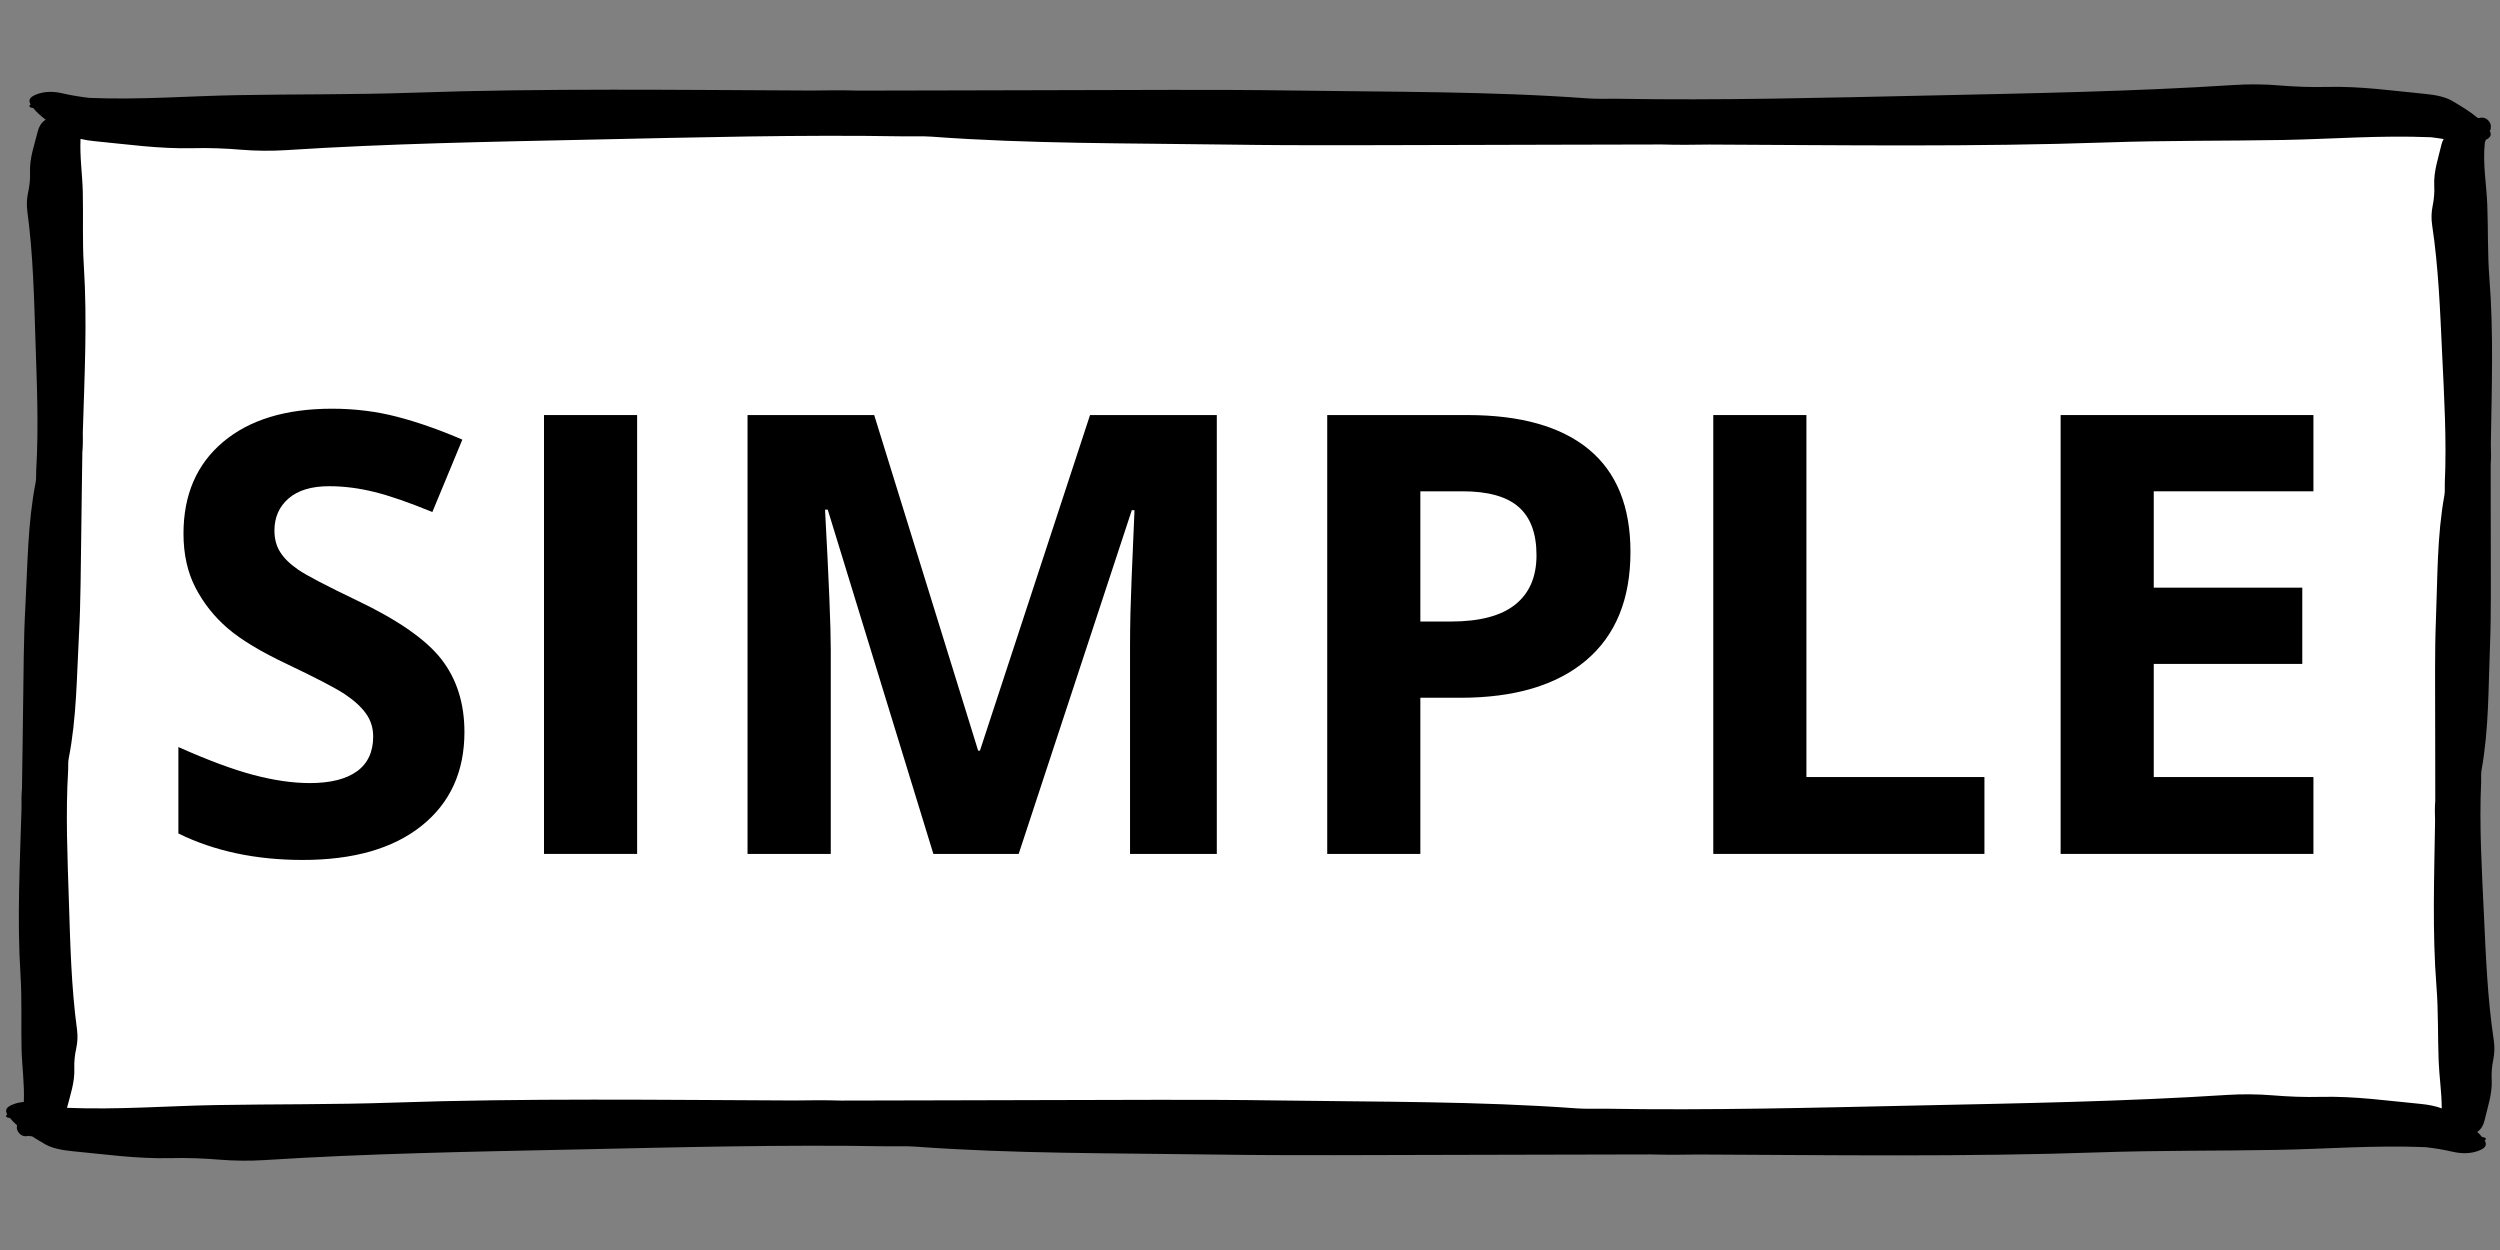 <svg xmlns="http://www.w3.org/2000/svg" xmlns:xlink="http://www.w3.org/1999/xlink" width="500" zoomAndPan="magnify" viewBox="0 0 375 187.5" height="250" preserveAspectRatio="xMidYMid meet" version="1.0"><rect x="0" y="0" width="375" height="187.5" fill="#808080" stroke="none"/><defs><g/><clipPath id="3b867b15e0"><path d="M 0.5 12.582 L 374.5 12.582 L 374.5 174.148 L 0.5 174.148 Z M 0.5 12.582 " clip-rule="nonzero"/></clipPath></defs><path fill="#ffffff" d="M 36.734 171.891 C 35.496 171.891 34.281 171.844 33.121 171.746 C 31.031 171.574 29.074 171.488 27.137 171.488 C 26.625 171.488 26.113 171.496 25.605 171.508 C 25.215 171.516 24.832 171.52 24.449 171.52 C 21.031 171.52 17.797 171.176 14.379 170.812 C 13.238 170.691 12.102 170.57 10.957 170.465 C 9.617 170.34 8.473 170.062 7.895 169.73 C 7.152 169.301 6.523 168.922 5.969 168.562 L 4.938 167.898 L 4.91 167.914 L 4.379 167.445 L 5.699 167.34 L 5.785 165.391 C 5.867 163.598 5.738 161.887 5.617 160.234 C 5.539 159.227 5.469 158.27 5.445 157.324 C 5.414 155.914 5.418 154.465 5.422 153.062 C 5.43 150.801 5.434 148.465 5.289 146.141 C 4.852 139.281 5.086 132.262 5.312 125.473 C 5.359 124.086 5.402 122.699 5.445 121.312 L 5.445 121.203 C 5.422 120.172 5.426 119.312 5.504 118.48 L 5.512 118.398 L 5.512 118.316 C 5.555 116.137 5.578 113.961 5.602 111.781 C 5.625 109.875 5.645 107.969 5.68 106.066 C 5.703 104.691 5.719 103.32 5.734 101.949 C 5.773 98.383 5.82 94.691 6.016 91.098 C 6.09 89.711 6.148 88.324 6.207 86.938 C 6.406 82.25 6.613 77.402 7.523 72.773 C 7.633 72.199 7.633 71.664 7.633 71.234 C 7.633 71.07 7.629 70.902 7.641 70.738 C 7.996 64.82 7.797 58.859 7.602 53.094 L 7.484 49.426 C 7.301 43.523 7.109 37.426 6.297 31.406 C 6.207 30.734 6.234 30.008 6.375 29.355 C 6.652 28.109 6.762 26.938 6.719 25.77 C 6.664 24.457 7.039 23.102 7.438 21.664 C 7.57 21.176 7.707 20.691 7.824 20.199 C 7.875 20 7.953 19.887 7.988 19.859 L 8.125 19.77 L 10.602 18.035 L 8.199 16.199 C 8.113 16.137 8.027 16.07 7.949 16.008 C 8.254 16.031 8.578 16.082 8.918 16.164 C 10.195 16.461 11.574 16.695 13.141 16.879 L 13.227 16.891 L 13.309 16.891 C 14.828 16.953 16.383 16.984 18.062 16.984 C 21.582 16.984 25.043 16.848 28.391 16.715 C 30.75 16.621 33.188 16.527 35.559 16.484 C 38.98 16.422 42.465 16.398 45.84 16.375 C 51.152 16.34 56.648 16.301 62.039 16.117 C 70.922 15.809 80.641 15.664 92.633 15.664 C 99 15.664 105.477 15.703 111.738 15.742 C 115.035 15.762 118.328 15.781 121.621 15.797 C 122.91 15.773 124.148 15.758 125.387 15.758 C 126.582 15.758 127.652 15.773 128.656 15.805 L 129.059 15.805 C 134.102 15.805 139.145 15.789 144.188 15.77 C 148.766 15.754 153.348 15.742 157.926 15.738 C 161.184 15.734 164.438 15.727 167.695 15.715 C 171.316 15.703 174.941 15.691 178.562 15.691 C 184.469 15.691 189.305 15.723 193.777 15.789 C 197.059 15.84 200.348 15.871 203.633 15.902 C 214.984 16.016 226.723 16.129 238.125 16.973 C 238.676 17.016 239.27 17.031 240.039 17.031 C 240.34 17.031 241.527 17.02 241.816 17.02 C 242.012 17.02 242.207 17.023 242.402 17.023 C 245.754 17.082 249.176 17.109 252.859 17.109 C 263.289 17.109 273.867 16.879 284.098 16.652 L 292.824 16.465 C 306.758 16.172 321.172 15.867 335.258 14.957 C 336.168 14.895 337.117 14.867 338.07 14.867 C 339.297 14.867 340.5 14.914 341.648 15.012 C 343.727 15.184 345.668 15.27 347.586 15.27 C 348.094 15.27 348.602 15.262 349.113 15.25 C 349.496 15.242 349.879 15.238 350.258 15.238 C 353.652 15.238 356.855 15.582 360.25 15.945 C 361.383 16.066 362.512 16.188 363.648 16.293 C 364.973 16.418 366.105 16.691 366.676 17.023 C 367.844 17.703 369.18 18.512 370.219 19.367 L 370.586 19.672 L 370.793 19.727 L 370.938 19.82 L 370.734 20.371 C 370.68 20.516 370.629 20.664 370.59 20.809 L 370.539 20.992 L 370.52 21.18 C 370.277 23.539 370.473 25.727 370.664 27.84 C 370.754 28.852 370.84 29.805 370.879 30.754 C 370.934 32.16 370.949 33.609 370.965 35.012 C 370.992 37.266 371.02 39.594 371.203 41.91 C 371.738 48.746 371.609 55.754 371.48 62.527 C 371.457 63.91 371.43 65.297 371.41 66.684 L 371.41 66.793 C 371.449 67.828 371.457 68.684 371.391 69.508 L 371.383 69.672 C 371.375 71.836 371.383 73.996 371.391 76.156 C 371.398 78.07 371.406 79.984 371.398 81.898 C 371.395 83.266 371.402 84.633 371.402 86.004 C 371.414 89.562 371.426 93.246 371.281 96.84 C 371.227 98.223 371.188 99.609 371.148 100.996 C 371.02 105.676 370.887 110.516 370.047 115.145 C 369.941 115.719 369.949 116.25 369.957 116.68 C 369.961 116.848 369.965 117.012 369.957 117.176 C 369.688 123.086 369.977 129.035 370.254 134.785 L 370.43 138.48 C 370.699 144.352 370.98 150.422 371.879 156.406 C 371.98 157.07 371.961 157.797 371.828 158.449 C 371.57 159.695 371.477 160.867 371.539 162.031 C 371.609 163.344 371.258 164.699 370.883 166.137 C 370.754 166.625 370.625 167.113 370.512 167.605 C 370.469 167.805 370.395 167.918 370.355 167.945 L 368.145 169.559 L 369.398 170.758 C 369.07 170.734 368.711 170.68 368.336 170.594 C 367.043 170.297 365.652 170.062 364.086 169.879 L 364.004 169.871 L 363.918 169.867 C 362.387 169.805 360.82 169.773 359.129 169.773 C 355.586 169.773 352.102 169.91 348.734 170.043 C 346.355 170.137 343.898 170.23 341.504 170.273 C 338.059 170.336 334.543 170.359 331.145 170.383 C 325.789 170.418 320.258 170.457 314.824 170.645 C 305.879 170.949 296.082 171.094 284.004 171.094 C 277.578 171.094 271.039 171.055 264.719 171.016 C 261.41 170.996 258.102 170.977 254.797 170.965 C 253.504 170.984 252.258 171 251.02 171 C 249.809 171 248.727 170.984 247.707 170.953 L 247.316 170.953 C 242.23 170.953 237.145 170.969 232.062 170.988 C 227.449 171.004 222.836 171.02 218.219 171.02 C 214.938 171.023 211.656 171.031 208.375 171.043 C 204.727 171.055 201.078 171.066 197.43 171.066 C 191.477 171.066 186.605 171.035 182.102 170.969 C 178.793 170.918 175.484 170.887 172.172 170.855 C 160.734 170.742 148.906 170.629 137.422 169.785 C 136.867 169.746 136.273 169.727 135.496 169.727 C 135.195 169.727 134.008 169.738 133.719 169.738 C 133.516 169.738 133.316 169.734 133.113 169.73 C 129.734 169.676 126.289 169.648 122.578 169.648 C 112.07 169.648 101.41 169.879 91.105 170.105 L 82.242 170.297 C 68.227 170.59 53.73 170.895 39.566 171.805 C 38.648 171.863 37.695 171.891 36.734 171.891 Z M 36.734 171.891 " fill-opacity="1" fill-rule="nonzero"/><g clip-path="url(#3b867b15e0)"><path fill="#000000" d="M 374.07 156.078 C 373.109 149.695 372.871 143.258 372.57 136.836 C 372.266 130.324 371.875 123.805 372.172 117.277 C 372.195 116.699 372.121 116.105 372.227 115.539 C 373.344 109.383 373.246 103.141 373.496 96.93 C 373.695 91.926 373.602 86.914 373.617 81.906 C 373.629 77.832 373.582 73.762 373.602 69.684 C 373.68 68.699 373.66 67.707 373.625 66.715 C 373.746 58.395 374.062 50.062 373.41 41.738 C 373.121 38.062 373.234 34.359 373.09 30.668 C 372.973 27.656 372.391 24.621 372.723 21.406 C 372.762 21.262 372.816 21.121 372.867 20.98 C 373.699 20.578 373.734 20.129 373.461 19.629 C 373.473 19.602 373.488 19.578 373.496 19.555 C 373.539 19.52 373.57 19.488 373.586 19.457 C 373.621 19.383 373.617 19.324 373.594 19.277 C 373.691 18.887 373.617 18.5 373.297 18.129 C 372.848 17.609 372.332 17.578 371.746 17.715 C 371.707 17.691 371.668 17.676 371.629 17.664 C 370.539 16.766 369.199 15.93 367.789 15.113 C 366.836 14.559 365.375 14.234 363.855 14.094 C 358.973 13.629 354.195 12.914 349.059 13.039 C 346.648 13.098 344.25 13.012 341.832 12.809 C 339.664 12.625 337.305 12.605 335.113 12.75 C 319.879 13.734 304.496 14 289.16 14.332 C 273.613 14.664 258.035 15.082 242.441 14.812 C 241.055 14.789 239.637 14.867 238.285 14.766 C 223.562 13.68 208.652 13.801 193.812 13.578 C 181.863 13.402 169.887 13.52 157.926 13.527 C 148.191 13.531 138.461 13.598 128.727 13.594 C 126.371 13.52 124.004 13.543 121.633 13.582 C 101.75 13.496 81.848 13.219 61.961 13.906 C 53.184 14.211 44.336 14.113 35.52 14.273 C 28.324 14.402 21.086 14.996 13.398 14.684 C 12.047 14.523 10.719 14.312 9.422 14.012 C 8.102 13.699 6.801 13.672 5.566 14.121 C 4.328 14.57 4.254 15.086 4.59 15.672 C 4.52 15.719 4.469 15.766 4.449 15.809 C 4.324 16.066 4.605 16.16 4.984 16.207 C 5.48 16.824 6.121 17.402 6.852 17.957 C 6.812 17.988 6.77 18.012 6.727 18.043 C 6.164 18.43 5.832 19.039 5.676 19.672 C 5.172 21.711 4.418 23.703 4.504 25.859 C 4.543 26.871 4.434 27.875 4.215 28.883 C 4.012 29.789 3.977 30.777 4.102 31.699 C 4.965 38.109 5.109 44.566 5.316 51.004 C 5.527 57.531 5.82 64.07 5.43 70.605 C 5.395 71.188 5.457 71.781 5.348 72.348 C 4.141 78.5 4.145 84.758 3.805 90.977 C 3.527 95.984 3.551 101.008 3.465 106.027 C 3.391 110.109 3.379 114.191 3.297 118.273 C 3.207 119.258 3.211 120.254 3.23 121.25 C 2.984 129.586 2.547 137.926 3.078 146.281 C 3.312 149.965 3.145 153.676 3.234 157.379 C 3.297 159.965 3.695 162.574 3.57 165.293 C 3.066 165.336 2.566 165.434 2.074 165.613 C 0.824 166.062 0.75 166.578 1.09 167.164 C 1.02 167.207 0.969 167.254 0.945 167.301 C 0.82 167.559 1.105 167.652 1.484 167.699 C 1.793 168.078 2.156 168.441 2.562 168.797 C 2.461 169.184 2.531 169.562 2.84 169.934 C 3.285 170.465 3.797 170.504 4.387 170.375 C 4.434 170.406 4.48 170.426 4.523 170.438 C 4.633 170.461 4.707 170.449 4.766 170.422 C 5.41 170.836 6.09 171.242 6.785 171.645 C 7.75 172.199 9.219 172.523 10.75 172.668 C 15.668 173.129 20.484 173.844 25.656 173.719 C 28.086 173.66 30.5 173.75 32.938 173.949 C 35.125 174.133 37.5 174.152 39.707 174.012 C 55.055 173.023 70.551 172.758 86.004 172.43 C 101.668 172.094 117.359 171.676 133.074 171.945 C 134.469 171.969 135.898 171.891 137.258 171.992 C 152.09 173.082 167.113 172.957 182.066 173.18 C 194.105 173.359 206.168 173.238 218.223 173.23 C 228.027 173.227 237.832 173.164 247.641 173.164 C 250.012 173.238 252.395 173.215 254.785 173.176 C 274.816 173.262 294.867 173.543 314.902 172.852 C 323.746 172.551 332.66 172.645 341.543 172.484 C 348.793 172.355 356.086 171.762 363.828 172.074 C 365.191 172.234 366.531 172.445 367.836 172.75 C 369.168 173.059 370.477 173.086 371.719 172.637 C 372.969 172.188 373.043 171.672 372.703 171.086 C 372.773 171.039 372.824 170.992 372.848 170.949 C 372.973 170.691 372.688 170.598 372.309 170.551 C 372.094 170.289 371.848 170.035 371.586 169.785 C 371.605 169.77 371.625 169.758 371.645 169.746 C 372.199 169.348 372.523 168.738 372.672 168.102 C 373.145 166.062 373.867 164.062 373.754 161.914 C 373.699 160.906 373.793 159.902 374 158.891 C 374.184 157.98 374.207 156.996 374.07 156.078 Z M 363.043 165.582 C 358.125 165.121 353.309 164.406 348.137 164.531 C 345.707 164.59 343.293 164.5 340.855 164.297 C 338.672 164.117 336.293 164.098 334.086 164.238 C 318.738 165.227 303.242 165.492 287.789 165.82 C 272.125 166.156 256.434 166.574 240.719 166.305 C 239.324 166.281 237.895 166.359 236.535 166.258 C 221.703 165.168 206.68 165.293 191.727 165.07 C 179.688 164.891 167.625 165.008 155.574 165.016 C 145.766 165.023 135.965 165.086 126.156 165.086 C 123.785 165.012 121.398 165.035 119.008 165.074 C 98.977 164.988 78.926 164.707 58.891 165.395 C 50.051 165.699 41.133 165.605 32.25 165.762 C 25.027 165.895 17.762 166.48 10.051 166.176 C 10.547 164.234 11.227 162.328 11.148 160.273 C 11.109 159.262 11.215 158.258 11.438 157.246 C 11.637 156.34 11.676 155.352 11.551 154.43 C 10.684 148.023 10.539 141.566 10.332 135.129 C 10.125 128.602 9.828 122.059 10.223 115.523 C 10.258 114.945 10.191 114.348 10.305 113.781 C 11.512 107.629 11.508 101.375 11.848 95.152 C 12.121 90.145 12.098 85.121 12.188 80.102 C 12.258 76.02 12.273 71.941 12.352 67.855 C 12.445 66.871 12.441 65.879 12.422 64.883 C 12.668 56.543 13.105 48.203 12.574 39.852 C 12.34 36.164 12.508 32.453 12.418 28.754 C 12.355 26.164 11.957 23.555 12.078 20.836 C 12.734 20.996 13.449 21.105 14.18 21.176 C 19.062 21.637 23.84 22.352 28.977 22.227 C 31.387 22.168 33.781 22.258 36.199 22.461 C 38.371 22.641 40.73 22.66 42.922 22.52 C 58.152 21.535 73.535 21.266 88.875 20.938 C 104.422 20.605 119.996 20.188 135.594 20.453 C 136.98 20.477 138.398 20.402 139.746 20.5 C 154.469 21.59 169.383 21.469 184.223 21.688 C 196.172 21.867 208.145 21.75 220.109 21.742 C 229.844 21.734 239.57 21.672 249.309 21.672 C 251.66 21.746 254.031 21.723 256.402 21.684 C 276.285 21.77 296.188 22.051 316.07 21.363 C 324.848 21.059 333.699 21.152 342.516 20.996 C 349.711 20.863 356.949 20.27 364.633 20.586 C 365.277 20.66 365.914 20.75 366.547 20.855 C 366.395 21.121 366.285 21.406 366.215 21.703 C 365.742 23.746 365.02 25.742 365.137 27.895 C 365.191 28.902 365.098 29.906 364.891 30.918 C 364.703 31.824 364.68 32.812 364.816 33.73 C 365.777 40.109 366.016 46.551 366.316 52.973 C 366.625 59.48 367.016 66 366.719 72.527 C 366.691 73.109 366.766 73.703 366.664 74.266 C 365.543 80.426 365.641 86.668 365.391 92.879 C 365.191 97.879 365.285 102.891 365.273 107.898 C 365.262 111.973 365.309 116.047 365.289 120.121 C 365.207 121.105 365.227 122.098 365.262 123.09 C 365.141 131.414 364.824 139.742 365.477 148.07 C 365.766 151.746 365.652 155.449 365.797 159.141 C 365.887 161.473 366.254 163.82 366.262 166.258 C 365.359 165.91 364.219 165.691 363.043 165.582 Z M 363.043 165.582 " fill-opacity="1" fill-rule="nonzero"/></g><g fill="#000000" fill-opacity="1"><g transform="translate(22.524, 128.087)"><g><path d="M 47.141 -18.281 C 47.141 -12.332 45 -7.645 40.719 -4.219 C 36.445 -0.801 30.5 0.906 22.875 0.906 C 15.852 0.906 9.641 -0.414 4.234 -3.062 L 4.234 -16.031 C 8.672 -14.051 12.426 -12.656 15.5 -11.844 C 18.582 -11.031 21.398 -10.625 23.953 -10.625 C 27.016 -10.625 29.363 -11.207 31 -12.375 C 32.633 -13.551 33.453 -15.297 33.453 -17.609 C 33.453 -18.898 33.094 -20.047 32.375 -21.047 C 31.656 -22.055 30.598 -23.023 29.203 -23.953 C 27.805 -24.879 24.961 -26.363 20.672 -28.406 C 16.648 -30.301 13.629 -32.117 11.609 -33.859 C 9.598 -35.598 7.992 -37.625 6.797 -39.938 C 5.598 -42.25 5 -44.953 5 -48.047 C 5 -53.867 6.973 -58.445 10.922 -61.781 C 14.867 -65.113 20.32 -66.781 27.281 -66.781 C 30.707 -66.781 33.973 -66.375 37.078 -65.562 C 40.18 -64.75 43.43 -63.609 46.828 -62.141 L 42.328 -51.281 C 38.816 -52.727 35.91 -53.734 33.609 -54.297 C 31.316 -54.867 29.062 -55.156 26.844 -55.156 C 24.195 -55.156 22.164 -54.539 20.75 -53.312 C 19.344 -52.082 18.641 -50.477 18.641 -48.5 C 18.641 -47.27 18.926 -46.195 19.5 -45.281 C 20.07 -44.363 20.977 -43.477 22.219 -42.625 C 23.469 -41.77 26.414 -40.227 31.062 -38 C 37.219 -35.062 41.438 -32.113 43.719 -29.156 C 46 -26.195 47.141 -22.57 47.141 -18.281 Z M 47.141 -18.281 "/></g></g></g><g fill="#000000" fill-opacity="1"><g transform="translate(73.319, 128.087)"><g><path d="M 8.281 0 L 8.281 -65.828 L 22.25 -65.828 L 22.25 0 Z M 8.281 0 "/></g></g></g><g fill="#000000" fill-opacity="1"><g transform="translate(103.849, 128.087)"><g><path d="M 36.156 0 L 20.312 -51.641 L 19.906 -51.641 C 20.477 -41.141 20.766 -34.133 20.766 -30.625 L 20.766 0 L 8.281 0 L 8.281 -65.828 L 27.281 -65.828 L 42.875 -15.484 L 43.141 -15.484 L 59.656 -65.828 L 78.672 -65.828 L 78.672 0 L 65.656 0 L 65.656 -31.156 C 65.656 -32.625 65.676 -34.316 65.719 -36.234 C 65.758 -38.16 65.961 -43.27 66.328 -51.562 L 65.922 -51.562 L 48.953 0 Z M 36.156 0 "/></g></g></g><g fill="#000000" fill-opacity="1"><g transform="translate(190.803, 128.087)"><g><path d="M 22.25 -34.859 L 26.844 -34.859 C 31.133 -34.859 34.344 -35.703 36.469 -37.391 C 38.602 -39.086 39.672 -41.555 39.672 -44.797 C 39.672 -48.078 38.773 -50.492 36.984 -52.047 C 35.203 -53.609 32.406 -54.391 28.594 -54.391 L 22.25 -54.391 Z M 53.766 -45.297 C 53.766 -38.211 51.551 -32.797 47.125 -29.047 C 42.695 -25.297 36.398 -23.422 28.234 -23.422 L 22.25 -23.422 L 22.25 0 L 8.281 0 L 8.281 -65.828 L 29.312 -65.828 C 37.301 -65.828 43.375 -64.109 47.531 -60.672 C 51.688 -57.234 53.766 -52.109 53.766 -45.297 Z M 53.766 -45.297 "/></g></g></g><g fill="#000000" fill-opacity="1"><g transform="translate(248.712, 128.087)"><g><path d="M 8.281 0 L 8.281 -65.828 L 22.25 -65.828 L 22.25 -11.531 L 48.953 -11.531 L 48.953 0 Z M 8.281 0 "/></g></g></g><g fill="#000000" fill-opacity="1"><g transform="translate(300.812, 128.087)"><g><path d="M 46.203 0 L 8.281 0 L 8.281 -65.828 L 46.203 -65.828 L 46.203 -54.391 L 22.25 -54.391 L 22.25 -39.938 L 44.531 -39.938 L 44.531 -28.5 L 22.25 -28.5 L 22.25 -11.531 L 46.203 -11.531 Z M 46.203 0 "/></g></g></g></svg>